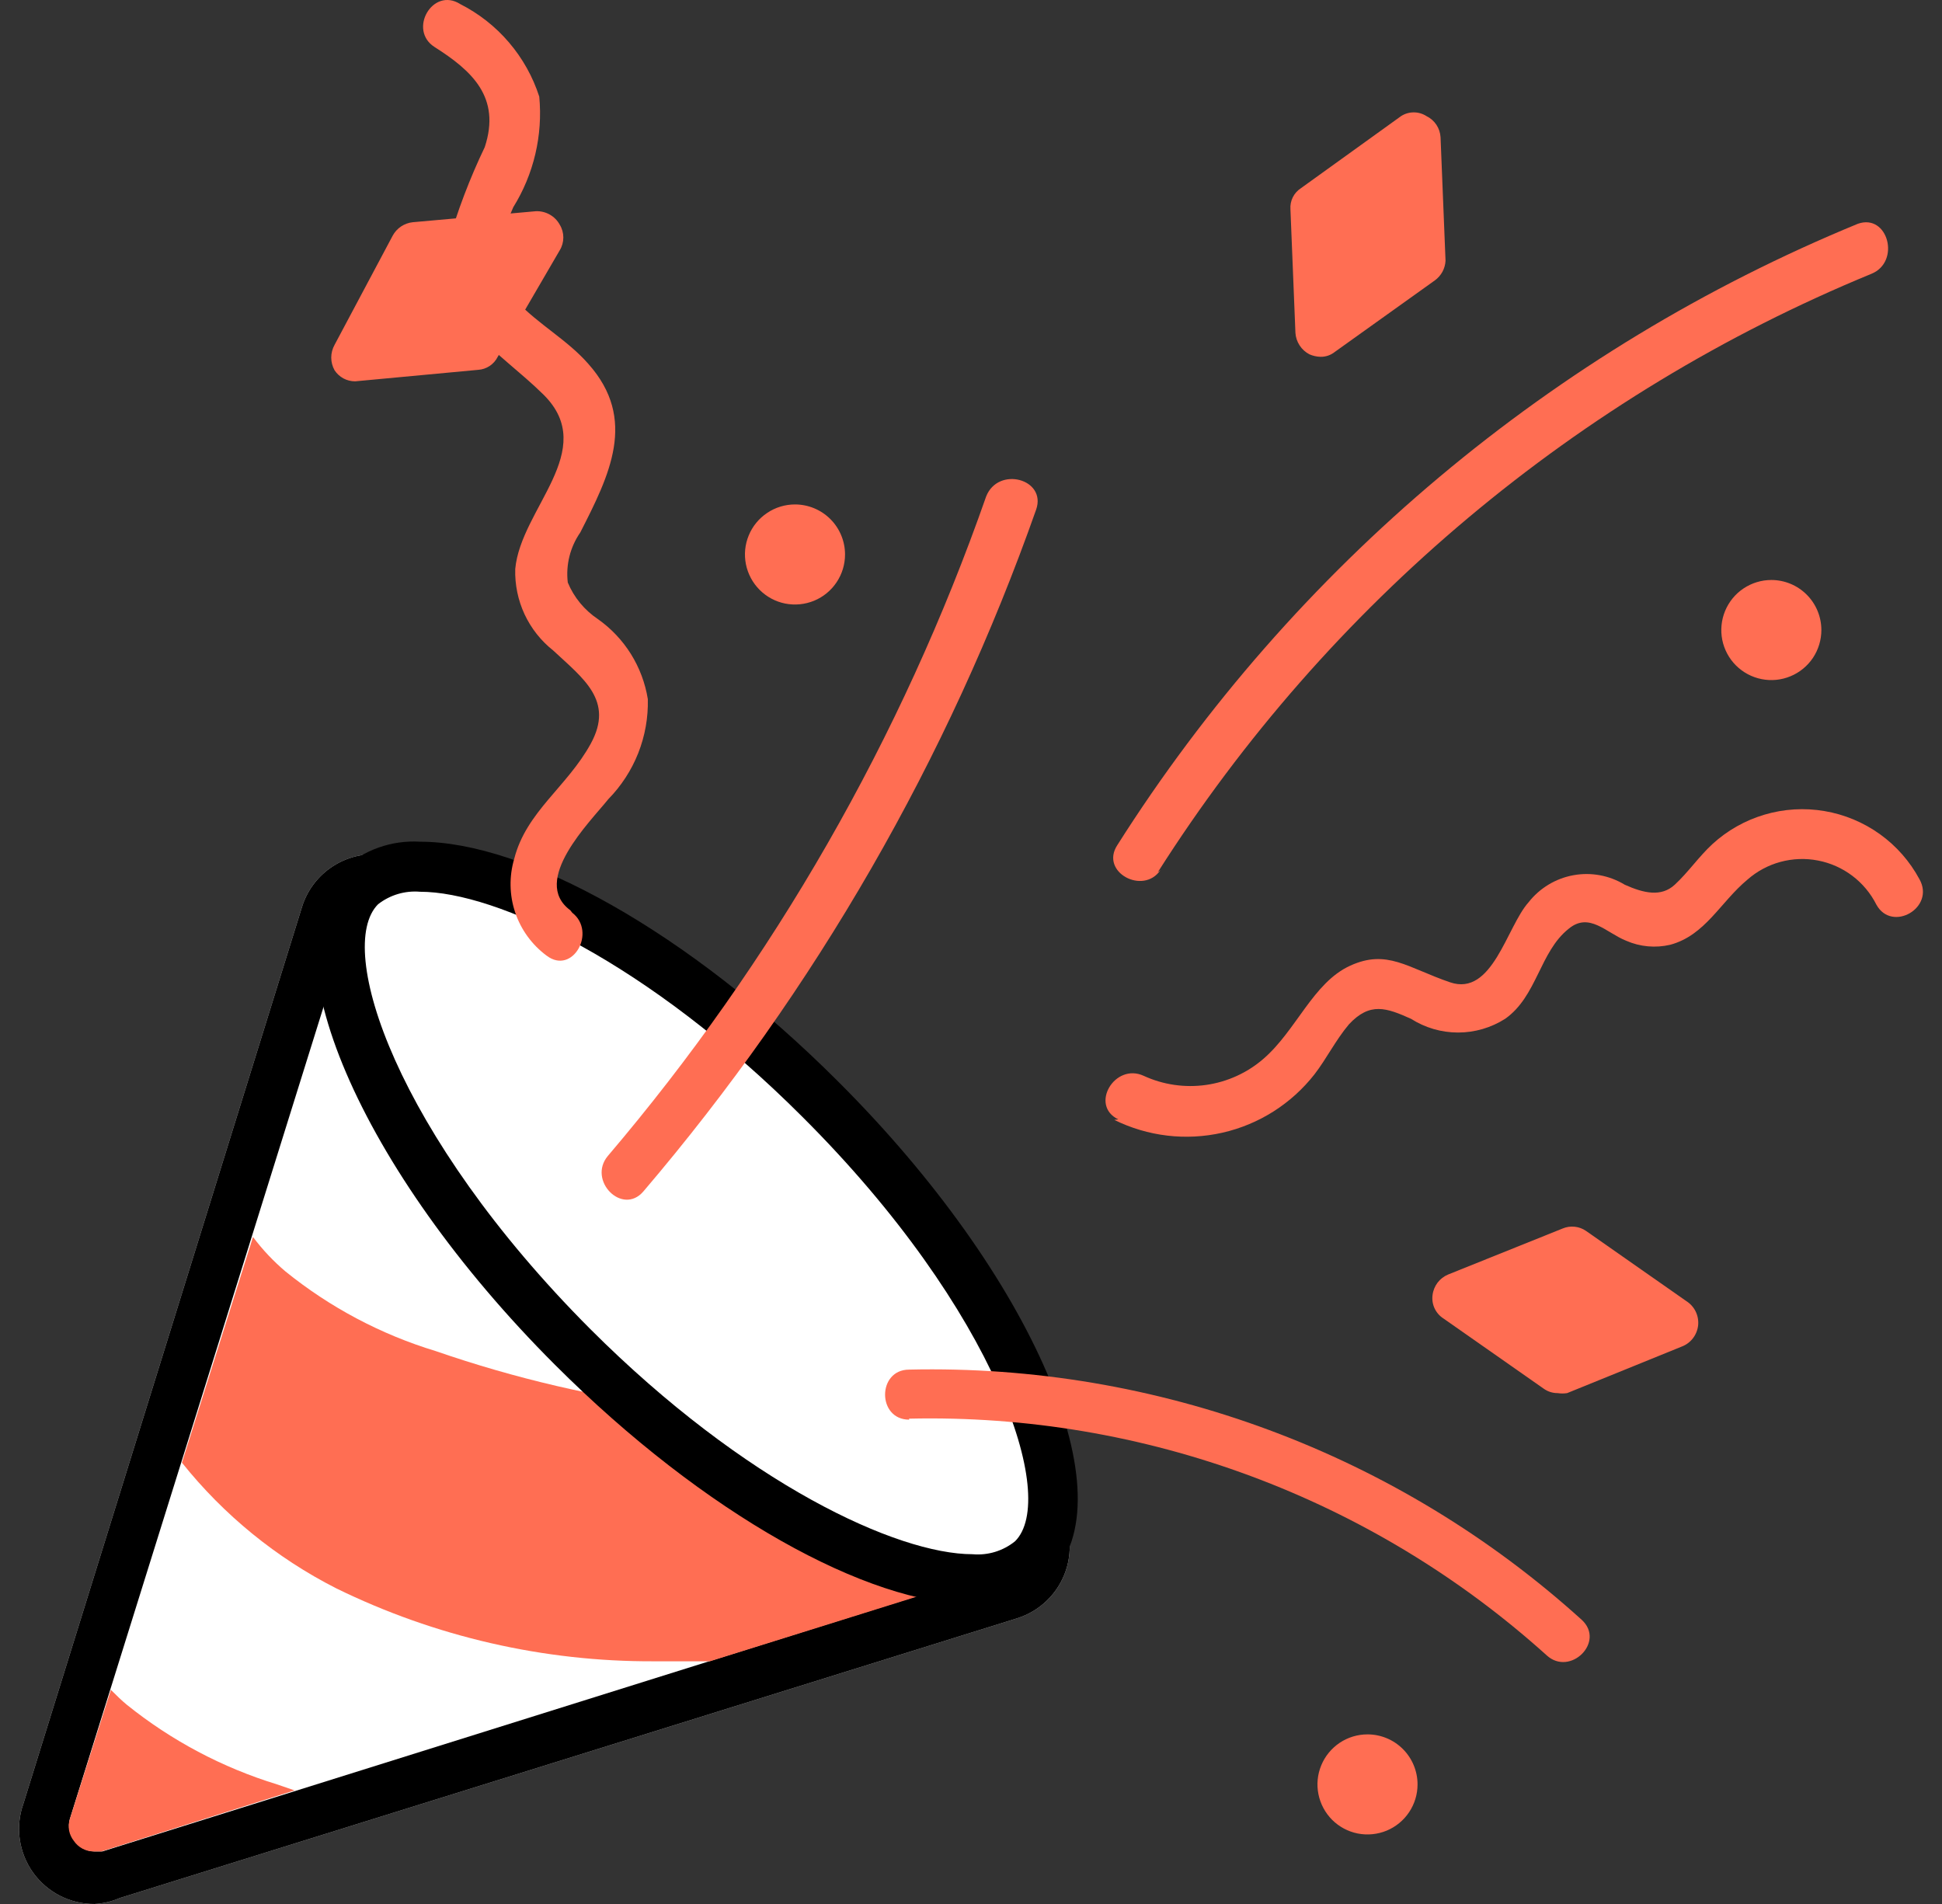 <svg width="51" height="50" viewBox="0 0 51 50" fill="none" xmlns="http://www.w3.org/2000/svg">
<rect x="0" y="0" width="51" height="50" fill="#333333" stroke="none"/>
<g clip-path="url(#clip0_1443_22155)">
<path d="M2.492 49.278C2.28 49.287 2.07 49.246 1.878 49.157C1.686 49.068 1.518 48.934 1.389 48.766C1.26 48.598 1.174 48.402 1.137 48.194C1.1 47.985 1.114 47.771 1.178 47.569L8.524 24.009C8.611 23.732 8.787 23.492 9.025 23.325C9.262 23.159 9.549 23.076 9.838 23.089C10.102 23.093 10.358 23.175 10.574 23.326L20.155 29.896C20.288 29.989 20.403 30.105 20.497 30.238L27.068 39.817C27.186 39.985 27.262 40.178 27.292 40.381C27.322 40.584 27.303 40.791 27.239 40.986C27.171 41.181 27.059 41.358 26.911 41.502C26.762 41.646 26.582 41.753 26.384 41.814L2.886 49.212C2.759 49.254 2.626 49.276 2.492 49.278Z" fill="#E6E6E6"/>
<path d="M9.852 23.746C9.984 23.747 10.112 23.788 10.22 23.864L19.8 30.5C19.865 30.538 19.92 30.592 19.958 30.657L26.595 40.236C26.656 40.321 26.695 40.419 26.709 40.522C26.722 40.625 26.71 40.73 26.674 40.828C26.643 40.925 26.588 41.013 26.515 41.084C26.441 41.156 26.352 41.207 26.253 41.235L2.689 48.62H2.479C2.378 48.618 2.278 48.593 2.189 48.544C2.1 48.496 2.023 48.428 1.966 48.344C1.898 48.266 1.85 48.173 1.827 48.072C1.804 47.971 1.807 47.865 1.835 47.766L9.195 24.206C9.235 24.07 9.318 23.952 9.432 23.869C9.546 23.786 9.684 23.743 9.825 23.746H9.852ZM9.825 22.432C9.404 22.429 8.993 22.562 8.652 22.81C8.311 23.058 8.059 23.409 7.933 23.811L0.613 47.372C0.507 47.669 0.475 47.988 0.519 48.301C0.563 48.614 0.681 48.912 0.864 49.17C1.047 49.427 1.289 49.637 1.57 49.782C1.851 49.926 2.163 50.001 2.479 50C2.71 49.988 2.937 49.934 3.149 49.842L26.713 42.497C27.009 42.404 27.278 42.243 27.499 42.026C27.721 41.81 27.888 41.545 27.988 41.252C28.088 40.959 28.117 40.646 28.074 40.34C28.031 40.033 27.916 39.741 27.738 39.487L21.167 29.908C21.021 29.723 20.853 29.555 20.668 29.409L11.087 22.839C10.761 22.606 10.37 22.482 9.97 22.484L9.825 22.432Z" fill="#E6E6E6"/>
<path d="M2.492 49.278C2.28 49.287 2.07 49.246 1.878 49.157C1.686 49.068 1.518 48.934 1.389 48.766C1.26 48.598 1.174 48.402 1.137 48.194C1.1 47.985 1.114 47.771 1.178 47.569L8.524 24.009C8.611 23.732 8.787 23.492 9.025 23.325C9.262 23.159 9.549 23.076 9.838 23.089C10.102 23.093 10.358 23.175 10.574 23.326L20.155 29.896C20.288 29.989 20.403 30.105 20.497 30.238L27.068 39.817C27.186 39.985 27.262 40.178 27.292 40.381C27.322 40.584 27.303 40.791 27.239 40.986C27.171 41.181 27.059 41.358 26.911 41.502C26.762 41.646 26.582 41.753 26.384 41.814L2.886 49.212C2.759 49.254 2.626 49.276 2.492 49.278Z" fill="white"/>
<path d="M9.852 23.746C9.984 23.747 10.112 23.788 10.22 23.864L19.8 30.5C19.865 30.538 19.92 30.592 19.958 30.657L26.595 40.236C26.656 40.321 26.695 40.419 26.709 40.522C26.722 40.625 26.71 40.73 26.674 40.828C26.643 40.925 26.588 41.013 26.515 41.084C26.441 41.156 26.352 41.207 26.253 41.235L2.689 48.62H2.479C2.378 48.618 2.278 48.593 2.189 48.544C2.1 48.496 2.023 48.428 1.966 48.344C1.898 48.266 1.85 48.173 1.827 48.072C1.804 47.971 1.807 47.865 1.835 47.766L9.195 24.206C9.235 24.07 9.318 23.952 9.432 23.869C9.546 23.786 9.684 23.743 9.825 23.746H9.852ZM9.825 22.432C9.404 22.429 8.993 22.562 8.652 22.81C8.311 23.058 8.059 23.409 7.933 23.811L0.613 47.372C0.507 47.669 0.475 47.988 0.519 48.301C0.563 48.614 0.681 48.912 0.864 49.17C1.047 49.427 1.289 49.637 1.57 49.782C1.851 49.926 2.163 50.001 2.479 50C2.71 49.988 2.937 49.934 3.149 49.842L26.713 42.497C27.009 42.404 27.278 42.243 27.499 42.026C27.721 41.81 27.888 41.545 27.988 41.252C28.088 40.959 28.117 40.646 28.074 40.34C28.031 40.033 27.916 39.741 27.738 39.487L21.167 29.908C21.021 29.723 20.853 29.555 20.668 29.409L11.087 22.839C10.761 22.606 10.37 22.482 9.97 22.484L9.825 22.432Z" fill="black"/>
<path d="M26.594 40.237L24.439 37.123C20.039 37.482 15.613 36.922 11.441 35.48C10.005 35.044 8.666 34.334 7.499 33.391C7.181 33.122 6.894 32.818 6.644 32.484L4.778 38.411C5.877 39.786 7.257 40.911 8.826 41.709C11.423 42.982 14.279 43.639 17.171 43.627C17.657 43.627 18.157 43.627 18.643 43.627L26.252 41.249C26.351 41.221 26.441 41.169 26.514 41.098C26.587 41.027 26.642 40.939 26.673 40.842C26.712 40.742 26.725 40.635 26.711 40.529C26.698 40.423 26.657 40.323 26.594 40.237Z" fill="#FF6E53"/>
<path d="M7.735 47.017L7.275 46.859C5.84 46.419 4.502 45.71 3.333 44.77C3.188 44.652 3.044 44.507 2.912 44.376L1.835 47.766C1.803 47.864 1.796 47.968 1.814 48.069C1.833 48.169 1.876 48.264 1.94 48.344C1.997 48.428 2.073 48.497 2.162 48.545C2.252 48.593 2.351 48.619 2.452 48.62H2.663L7.735 47.017Z" fill="#FF6E53"/>
<path d="M25.596 41.472C22.968 41.472 18.736 39.015 15.082 35.362C12.853 33.229 11.035 30.703 9.72 27.912C8.8 25.757 8.708 24.062 9.484 23.286C9.92 22.911 10.486 22.722 11.061 22.761C13.689 22.761 17.921 25.218 21.575 28.858C23.793 30.995 25.601 33.52 26.91 36.308C27.843 38.476 27.922 40.158 27.147 40.947C26.717 41.315 26.161 41.504 25.596 41.472Z" fill="white"/>
<path d="M11.033 23.418C13.031 23.418 17.013 25.27 21.074 29.331C26.186 34.429 27.79 39.343 26.659 40.473C26.346 40.728 25.945 40.851 25.542 40.815C23.558 40.815 19.563 38.962 15.502 34.902C10.402 29.791 8.786 24.889 9.929 23.746C10.243 23.501 10.637 23.384 11.033 23.418ZM11.033 22.104C10.663 22.081 10.291 22.134 9.941 22.258C9.592 22.382 9.27 22.576 8.996 22.826C6.946 24.876 9.443 30.71 14.569 35.835C18.511 39.777 22.809 42.129 25.542 42.129C25.913 42.151 26.284 42.098 26.634 41.974C26.984 41.85 27.305 41.657 27.579 41.406C29.643 39.356 27.146 33.522 22.007 28.398C18.064 24.456 13.78 22.104 11.033 22.104Z" fill="black"/>
<path d="M14.977 23.904C13.925 23.128 15.502 21.578 15.975 20.987C16.315 20.64 16.582 20.229 16.761 19.778C16.939 19.326 17.025 18.844 17.013 18.359C16.945 17.938 16.794 17.536 16.569 17.175C16.343 16.814 16.047 16.501 15.699 16.256C15.348 16.021 15.073 15.688 14.911 15.297C14.856 14.834 14.973 14.366 15.239 13.983C16.002 12.485 16.75 11.013 15.45 9.555C14.898 8.924 14.136 8.517 13.571 7.912C13.006 7.308 13.084 6.322 13.479 5.442C14.018 4.575 14.258 3.555 14.162 2.538C13.994 2.016 13.723 1.532 13.367 1.115C13.011 0.697 12.575 0.355 12.086 0.107C11.363 -0.353 10.706 0.79 11.416 1.237C12.388 1.855 13.163 2.551 12.73 3.865C12.334 4.69 12.009 5.548 11.757 6.427C11.455 8.385 13.071 9.174 14.28 10.37C15.739 11.828 13.676 13.352 13.531 14.942C13.519 15.352 13.603 15.76 13.776 16.132C13.95 16.504 14.208 16.83 14.53 17.084C15.318 17.82 16.133 18.398 15.515 19.528C14.898 20.658 13.82 21.315 13.505 22.55C13.368 23.012 13.376 23.504 13.529 23.96C13.682 24.416 13.972 24.814 14.359 25.099C15.042 25.612 15.673 24.469 15.029 23.97L14.977 23.904Z" fill="#FF6E53"/>
<path d="M30.406 22.905C34.881 15.858 41.427 10.368 49.147 7.19C49.922 6.874 49.581 5.6 48.792 5.876C40.776 9.173 33.98 14.875 29.341 22.196C28.881 22.905 30.025 23.51 30.472 22.853L30.406 22.905Z" fill="#FF6E53"/>
<path d="M16.896 31.288C21.405 26.003 24.902 19.931 27.212 13.379C27.488 12.577 26.214 12.235 25.898 13.037C23.682 19.373 20.314 25.244 15.963 30.356C15.424 30.999 16.344 31.932 16.896 31.288Z" fill="#FF6E53"/>
<path d="M29.263 29.409C30.143 29.844 31.146 29.963 32.104 29.745C33.061 29.528 33.914 28.987 34.52 28.213C34.835 27.806 35.072 27.32 35.426 26.899C35.978 26.308 36.412 26.466 37.056 26.755C37.425 26.99 37.854 27.115 38.291 27.115C38.729 27.115 39.158 26.99 39.527 26.755C40.368 26.164 40.434 24.994 41.196 24.39C41.735 23.943 42.181 24.495 42.707 24.705C43.071 24.864 43.477 24.901 43.864 24.81C44.784 24.561 45.178 23.693 45.888 23.102C46.138 22.882 46.435 22.721 46.757 22.634C47.079 22.547 47.417 22.534 47.744 22.598C48.072 22.661 48.38 22.799 48.646 23C48.912 23.201 49.128 23.461 49.278 23.759C49.686 24.495 50.829 23.838 50.408 23.089C50.156 22.62 49.8 22.215 49.368 21.905C48.935 21.595 48.438 21.388 47.913 21.299C47.388 21.21 46.85 21.242 46.34 21.393C45.829 21.544 45.36 21.809 44.968 22.169C44.613 22.497 44.337 22.905 43.982 23.233C43.627 23.562 43.167 23.457 42.668 23.233C42.264 22.988 41.784 22.899 41.319 22.984C40.854 23.069 40.436 23.321 40.144 23.693C39.566 24.337 39.198 26.177 38.081 25.796C36.964 25.415 36.425 24.915 35.453 25.362C34.48 25.809 34.046 27.057 33.179 27.806C32.754 28.174 32.231 28.412 31.674 28.491C31.117 28.57 30.549 28.488 30.038 28.253C29.276 27.898 28.606 29.028 29.368 29.396L29.263 29.409Z" fill="#FF6E53"/>
<path d="M23.875 37.255C30.044 37.114 36.034 39.338 40.618 43.47C41.235 44.035 42.168 43.115 41.538 42.537C36.708 38.167 30.386 35.816 23.875 35.967C23.033 35.967 23.033 37.281 23.875 37.281V37.255Z" fill="#FF6E53"/>
<path d="M20.878 13.247C20.618 13.247 20.364 13.324 20.148 13.469C19.932 13.613 19.763 13.818 19.664 14.058C19.564 14.298 19.538 14.562 19.589 14.817C19.64 15.072 19.765 15.306 19.949 15.49C20.132 15.674 20.366 15.799 20.621 15.85C20.876 15.9 21.14 15.874 21.381 15.775C21.621 15.676 21.826 15.507 21.97 15.291C22.115 15.075 22.192 14.821 22.192 14.561C22.192 14.213 22.053 13.878 21.807 13.632C21.561 13.386 21.226 13.247 20.878 13.247Z" fill="#FF6E53"/>
<path d="M46.518 15.231C46.258 15.231 46.004 15.309 45.788 15.453C45.572 15.597 45.404 15.803 45.304 16.043C45.205 16.283 45.179 16.547 45.229 16.802C45.28 17.057 45.405 17.291 45.589 17.475C45.773 17.658 46.007 17.784 46.262 17.834C46.517 17.885 46.781 17.859 47.021 17.759C47.261 17.66 47.466 17.492 47.611 17.276C47.755 17.059 47.832 16.805 47.832 16.546C47.832 16.197 47.694 15.863 47.447 15.616C47.201 15.37 46.867 15.231 46.518 15.231Z" fill="#FF6E53"/>
<path d="M35.913 45.546C35.653 45.546 35.399 45.623 35.183 45.767C34.967 45.912 34.798 46.117 34.699 46.357C34.599 46.597 34.573 46.861 34.624 47.116C34.675 47.371 34.8 47.605 34.983 47.789C35.167 47.973 35.401 48.098 35.656 48.149C35.911 48.199 36.175 48.173 36.416 48.074C36.656 47.974 36.861 47.806 37.005 47.59C37.15 47.374 37.227 47.12 37.227 46.86C37.227 46.511 37.088 46.177 36.842 45.931C36.595 45.684 36.261 45.546 35.913 45.546Z" fill="#FF6E53"/>
<path d="M37.962 6.847L37.831 3.602C37.824 3.486 37.786 3.373 37.722 3.276C37.657 3.179 37.568 3.101 37.463 3.05C37.363 2.985 37.247 2.951 37.128 2.951C37.009 2.951 36.893 2.985 36.793 3.05L34.165 4.942C34.073 5.001 34 5.083 33.951 5.18C33.903 5.277 33.881 5.386 33.889 5.494L34.02 8.74C34.027 8.858 34.065 8.972 34.13 9.071C34.194 9.17 34.283 9.25 34.388 9.305C34.479 9.345 34.578 9.367 34.677 9.37C34.816 9.373 34.95 9.326 35.058 9.239L37.686 7.36C37.767 7.3 37.834 7.223 37.882 7.135C37.929 7.046 37.957 6.948 37.962 6.847Z" fill="#FF6E53"/>
<path d="M14.07 5.547L10.837 5.836C10.727 5.848 10.622 5.887 10.531 5.948C10.439 6.01 10.364 6.093 10.312 6.19L8.787 9.055C8.73 9.157 8.699 9.273 8.699 9.39C8.699 9.507 8.73 9.623 8.787 9.725C8.846 9.814 8.926 9.887 9.02 9.938C9.114 9.988 9.219 10.014 9.326 10.014L12.559 9.712C12.666 9.705 12.77 9.67 12.86 9.61C12.95 9.55 13.023 9.467 13.071 9.37L14.7 6.572C14.762 6.471 14.794 6.355 14.794 6.236C14.794 6.118 14.762 6.002 14.7 5.901C14.639 5.789 14.547 5.696 14.436 5.634C14.324 5.571 14.197 5.541 14.07 5.547Z" fill="#FF6E53"/>
<path d="M44.283 34.166L41.655 32.327C41.566 32.265 41.463 32.226 41.355 32.215C41.247 32.203 41.138 32.219 41.038 32.261L38.029 33.47C37.919 33.516 37.824 33.59 37.752 33.684C37.681 33.779 37.635 33.891 37.621 34.009C37.605 34.129 37.624 34.251 37.675 34.36C37.727 34.469 37.808 34.562 37.91 34.626L40.538 36.466C40.645 36.544 40.774 36.585 40.906 36.584C40.989 36.597 41.073 36.597 41.156 36.584L44.165 35.362C44.282 35.318 44.384 35.242 44.46 35.143C44.536 35.044 44.583 34.925 44.596 34.801C44.608 34.677 44.585 34.551 44.53 34.439C44.475 34.327 44.389 34.233 44.283 34.166Z" fill="#FF6E53"/>
</g>
<defs>
<clipPath id="clip0_1443_22155">
<rect width="50" height="50" fill="white" transform="translate(0.5)"/>
</clipPath>
</defs>
</svg>
